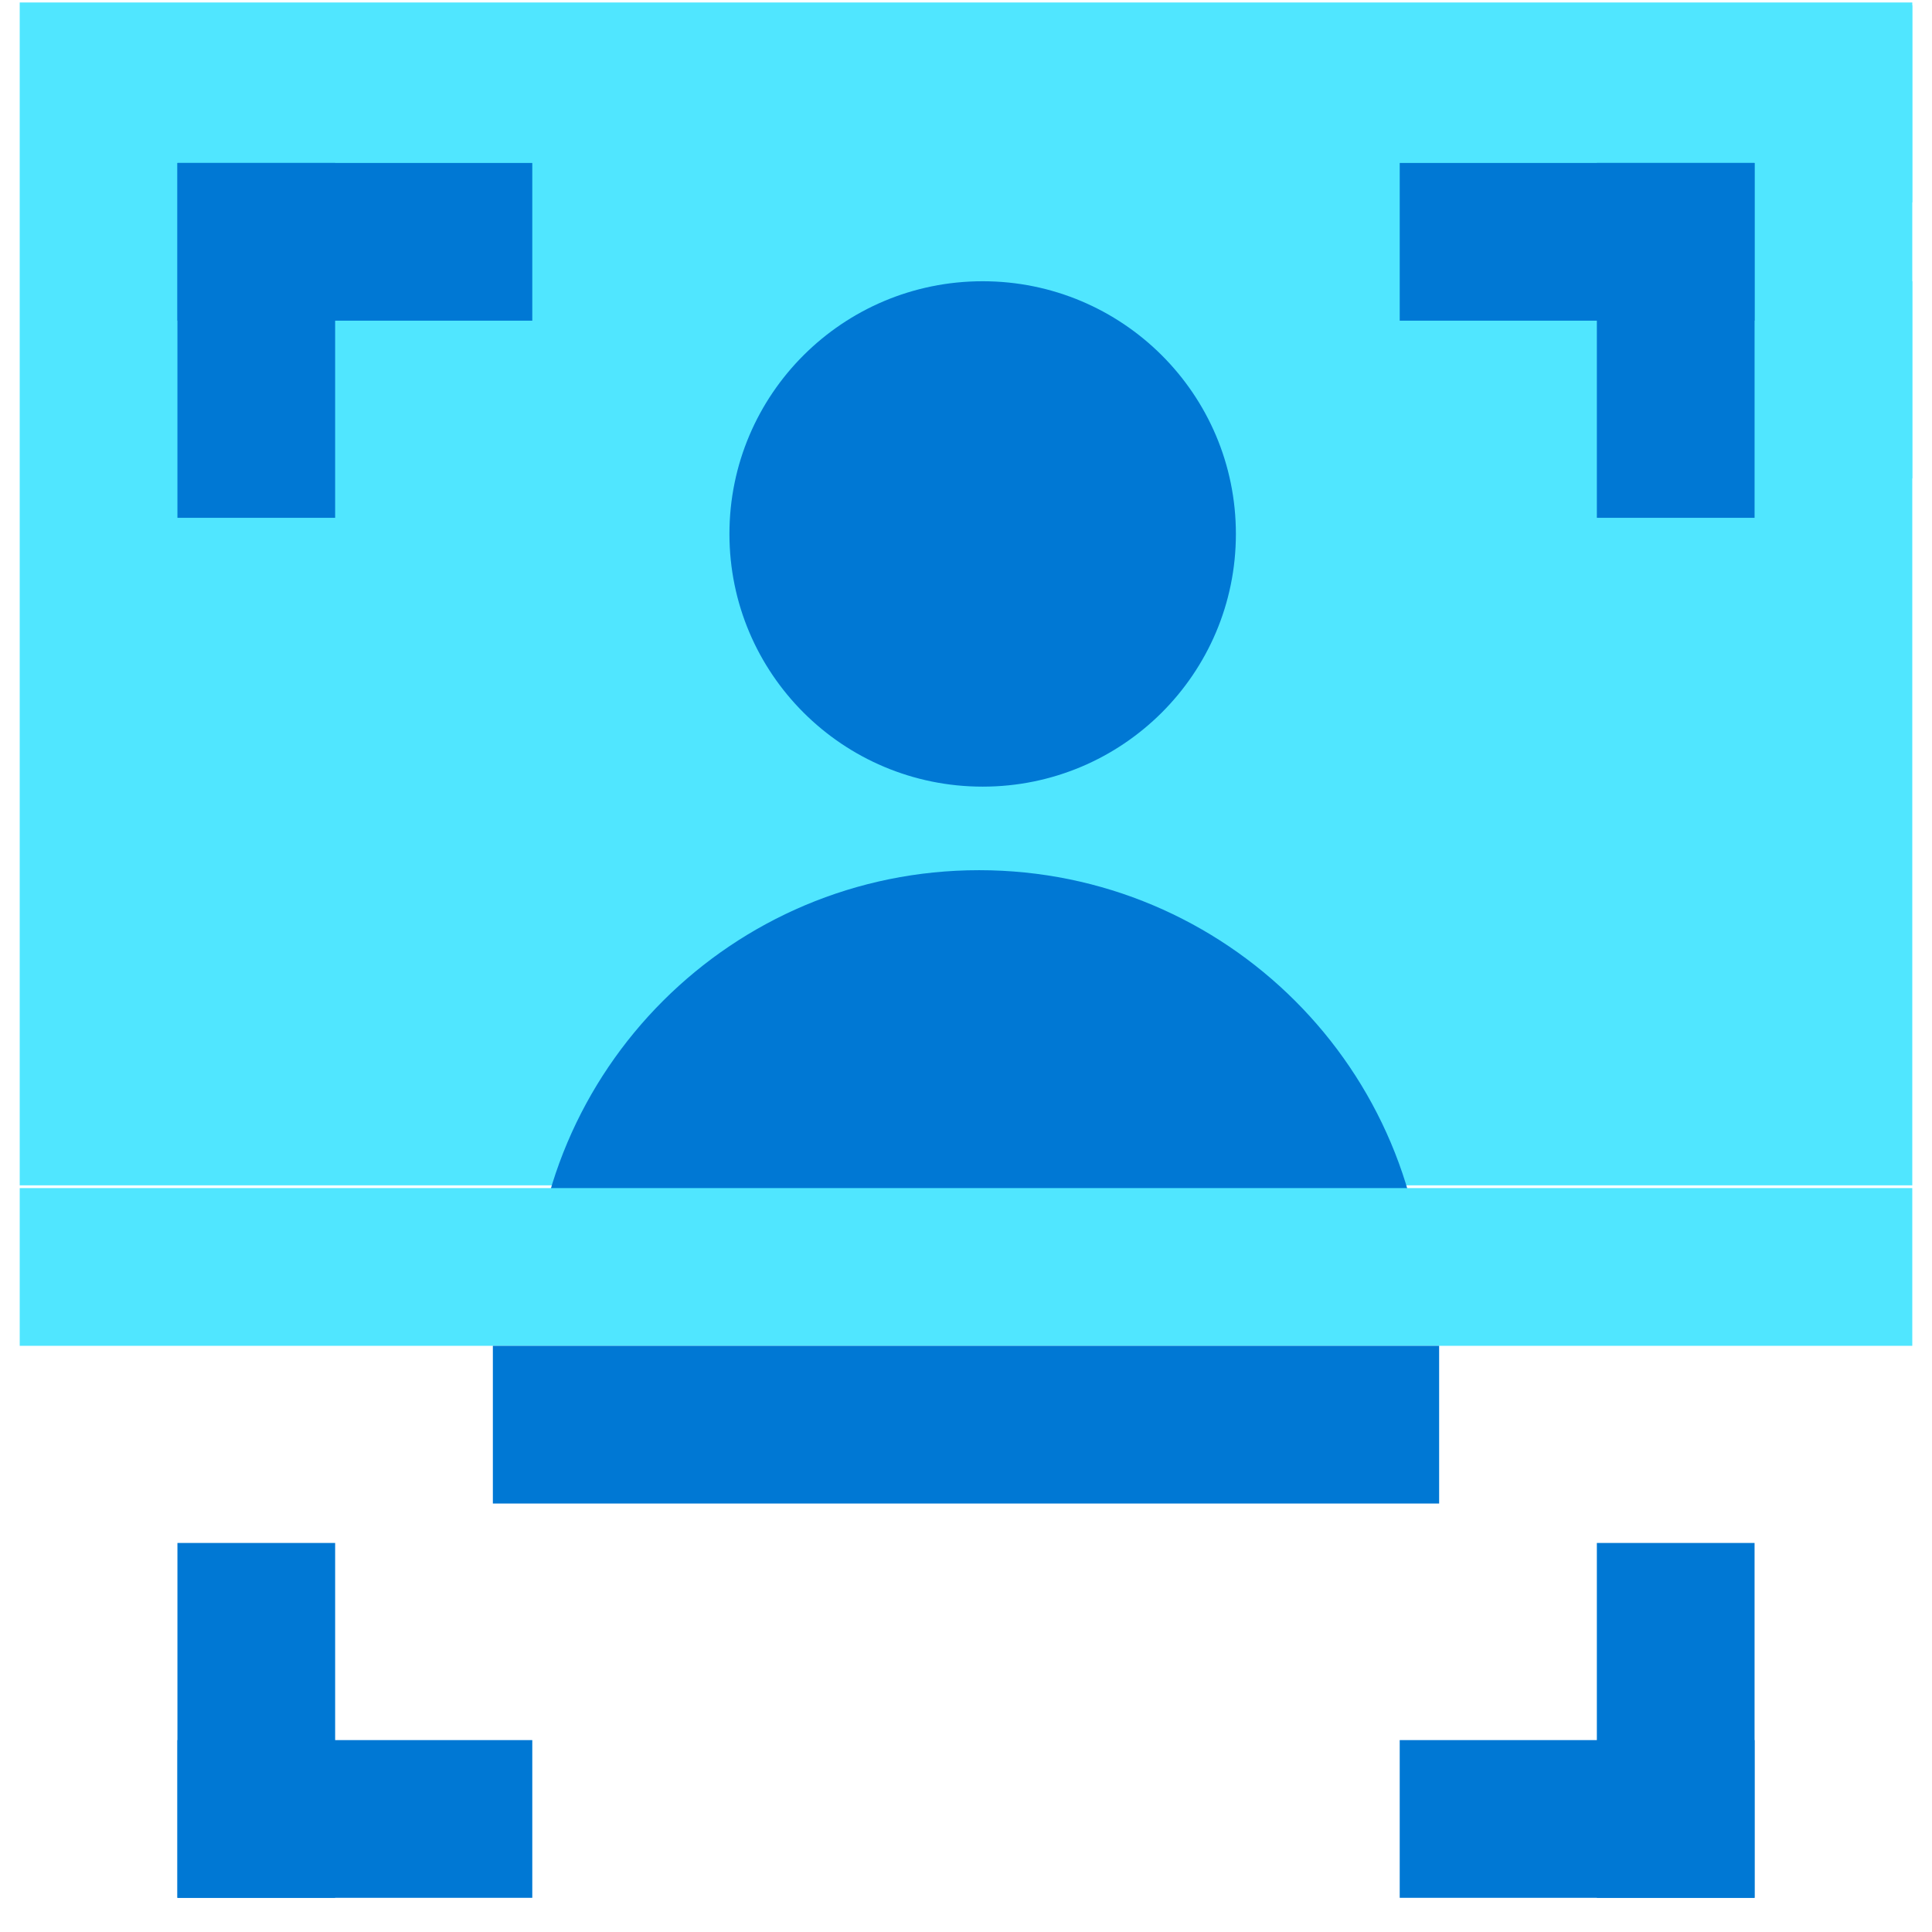 <svg xmlns="http://www.w3.org/2000/svg" viewBox="0 0 48 49" height="1em" width="1em">
  <path d="M37 12.133h11v-5H37v5zm0-7h11v-5H37v5z" fill="#50E6FF"/>
  <path d="M0 .063h48v30H0v-30z" fill="#50E6FF"/>
  <path d="M13 33.383c0-6.25 5.069-11.313 11.332-11.313 6.262 0 11.331 5.064 11.331 11.313H13zm17.845-19.841c0 3.54-2.875 6.409-6.422 6.409-3.548 0-6.423-2.868-6.423-6.41 0-3.54 2.875-6.408 6.422-6.408 3.548 0 6.423 2.868 6.423 6.409z" fill="#0078D4"/>
  <path d="M0 32.133h48" stroke="#50E6FF" stroke-width="4"/>
  <path d="M8 4.133H4v9h4v-9z" fill="#0078D4"/>
  <path d="M4 4.133v4h9v-4H4zm36 0h4v9h-4v-9z" fill="#0078D4"/>
  <path d="M44 4.133v4h-9v-4h9zm-4 44h4v-9h-4v9z" fill="#0078D4"/>
  <path d="M44 48.133v-4h-9v4h9zm-36 0H4v-9h4v9z" fill="#0078D4"/>
  <path d="M4 48.133v-4h9v4H4zm32-14H12v4h24v-4z" fill="#0078D4"/>
</svg>
